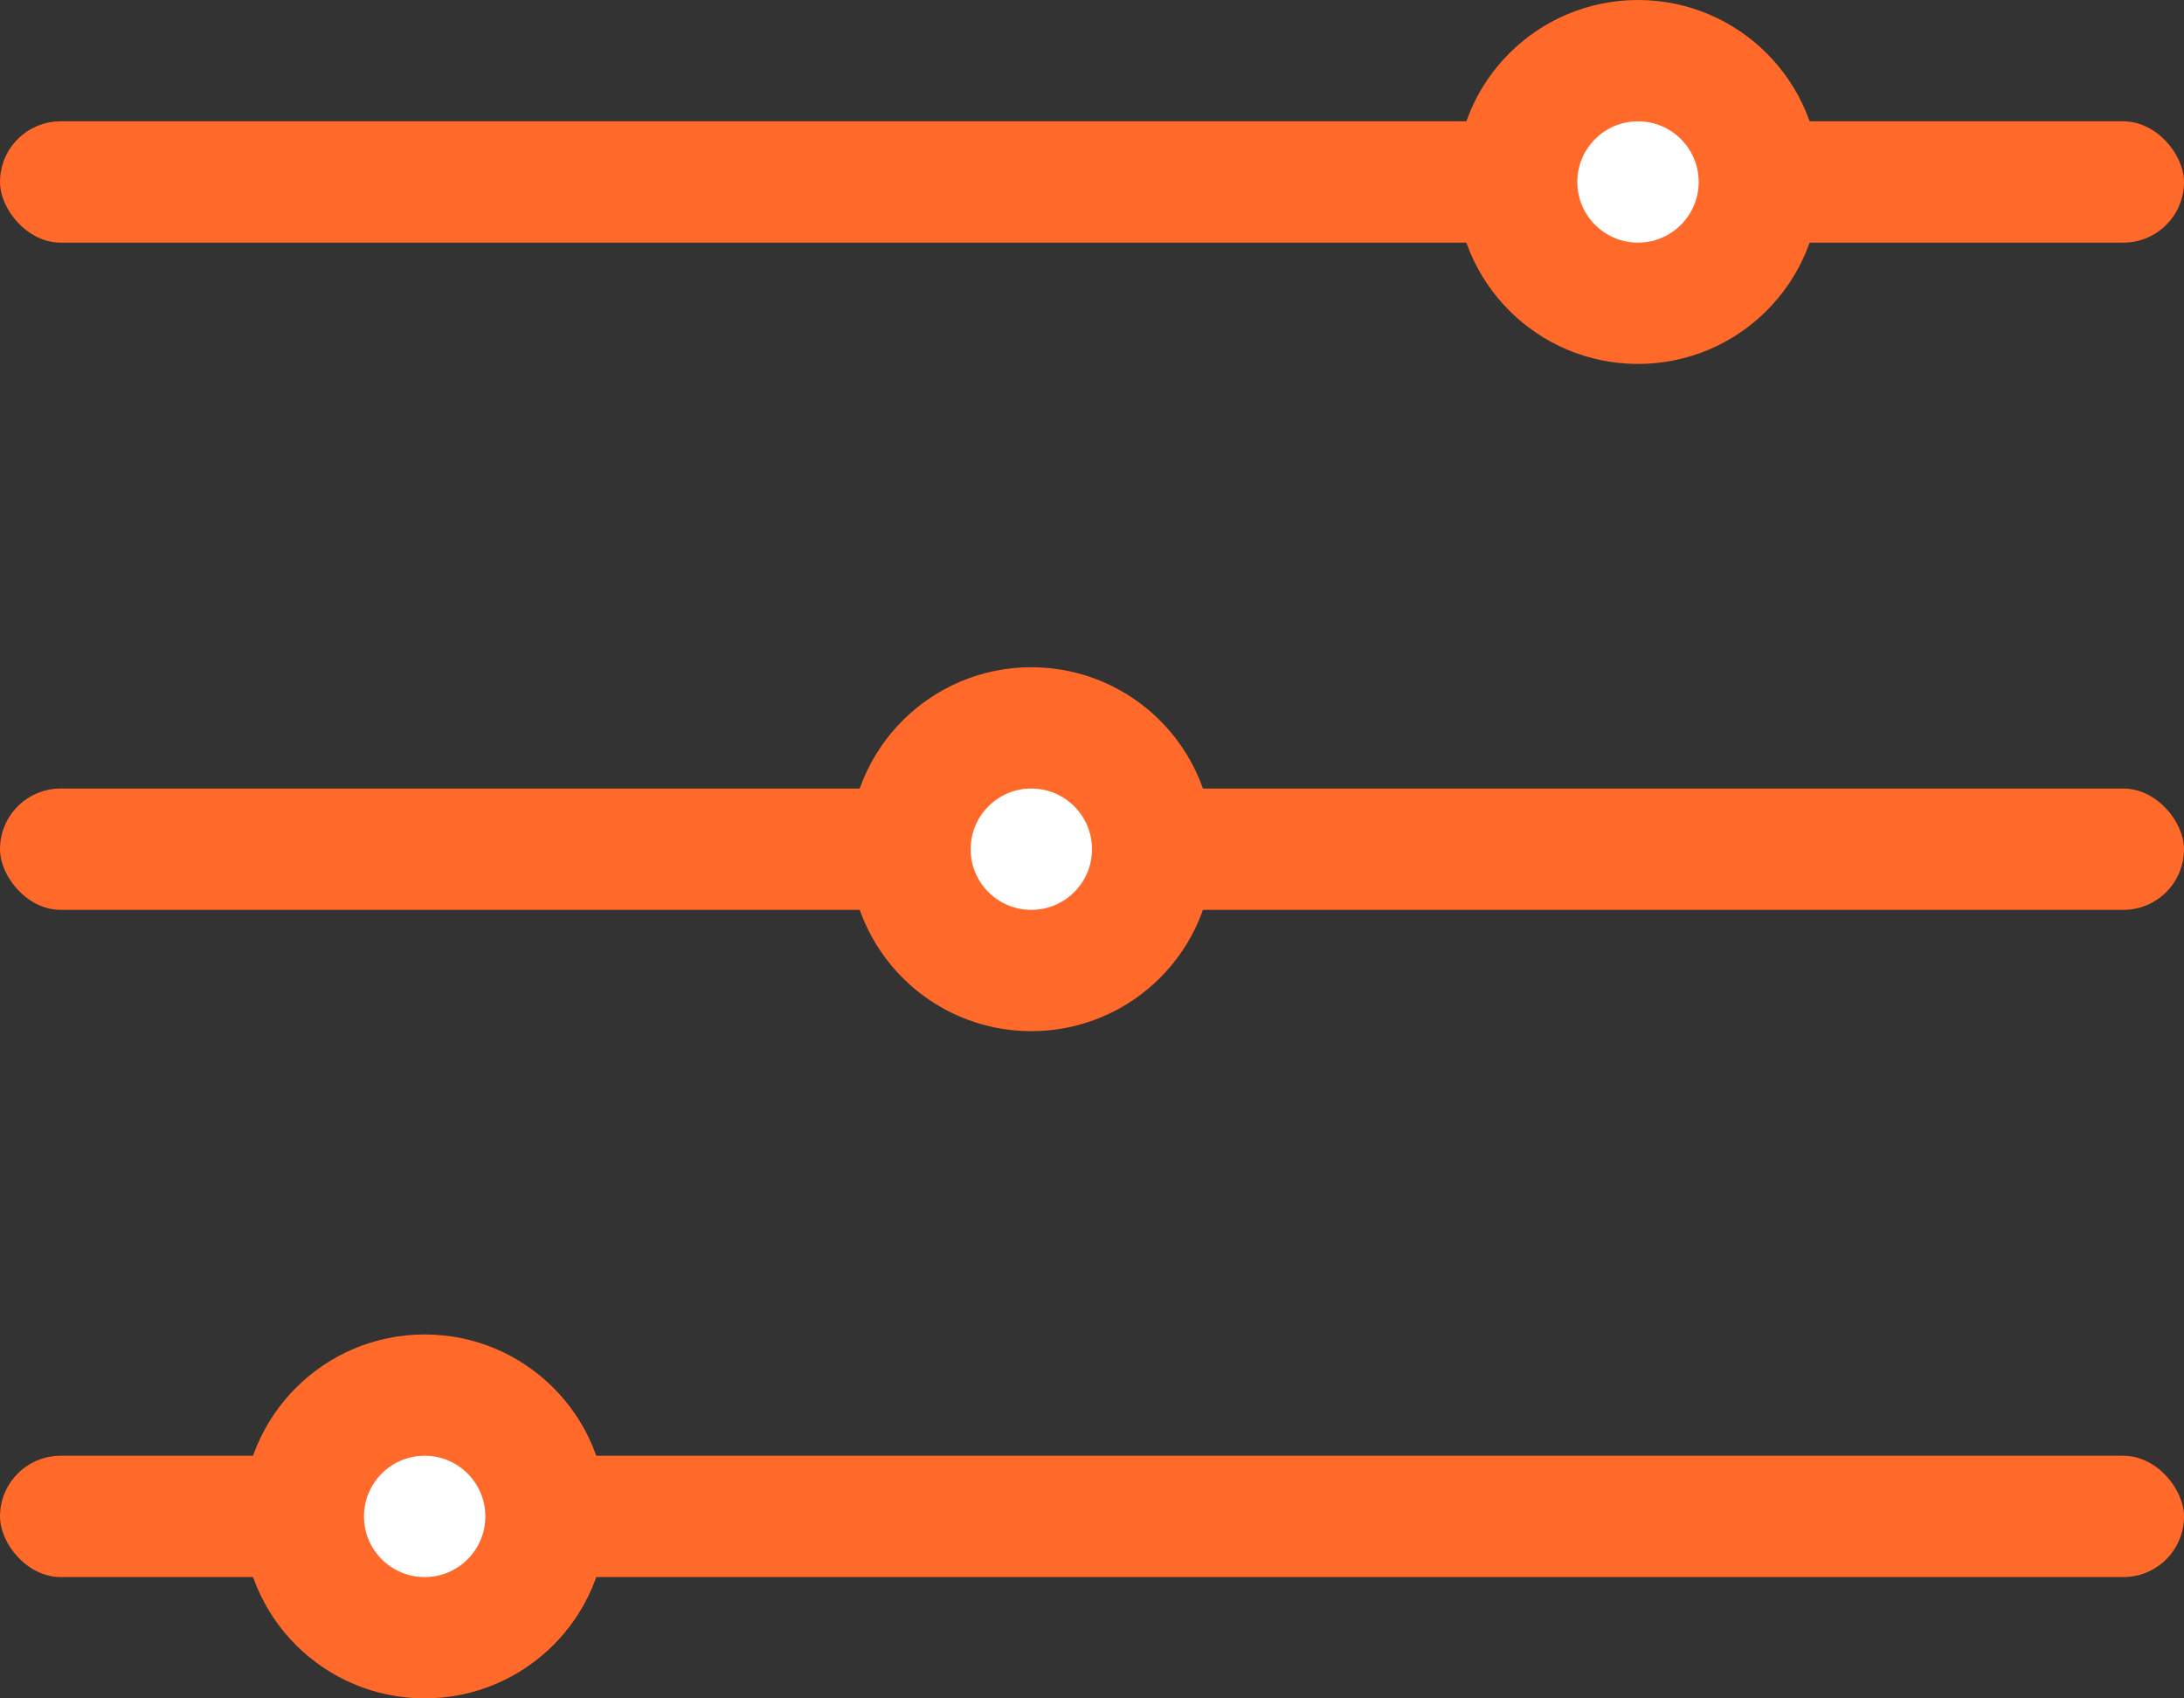 <svg width="18" height="14" fill="none" xmlns="http://www.w3.org/2000/svg"><rect width="100%" height="100%" fill="#333333" stroke="none"/><rect y="1" width="18" height="1" rx=".5" fill="#FF6929"/><rect y="6.5" width="18" height="1" rx=".5" fill="#FF6929"/><rect y="12" width="18" height="1" rx=".5" fill="#FF6929"/><circle r="1" transform="matrix(0 1 1 0 8.5 7)" fill="#fff" stroke="#FF6929"/><circle r="1" transform="matrix(0 1 1 0 13.5 1.5)" fill="#fff" stroke="#FF6929"/><circle r="1" transform="matrix(0 1 1 0 3.5 12.5)" fill="#fff" stroke="#FF6929"/></svg>